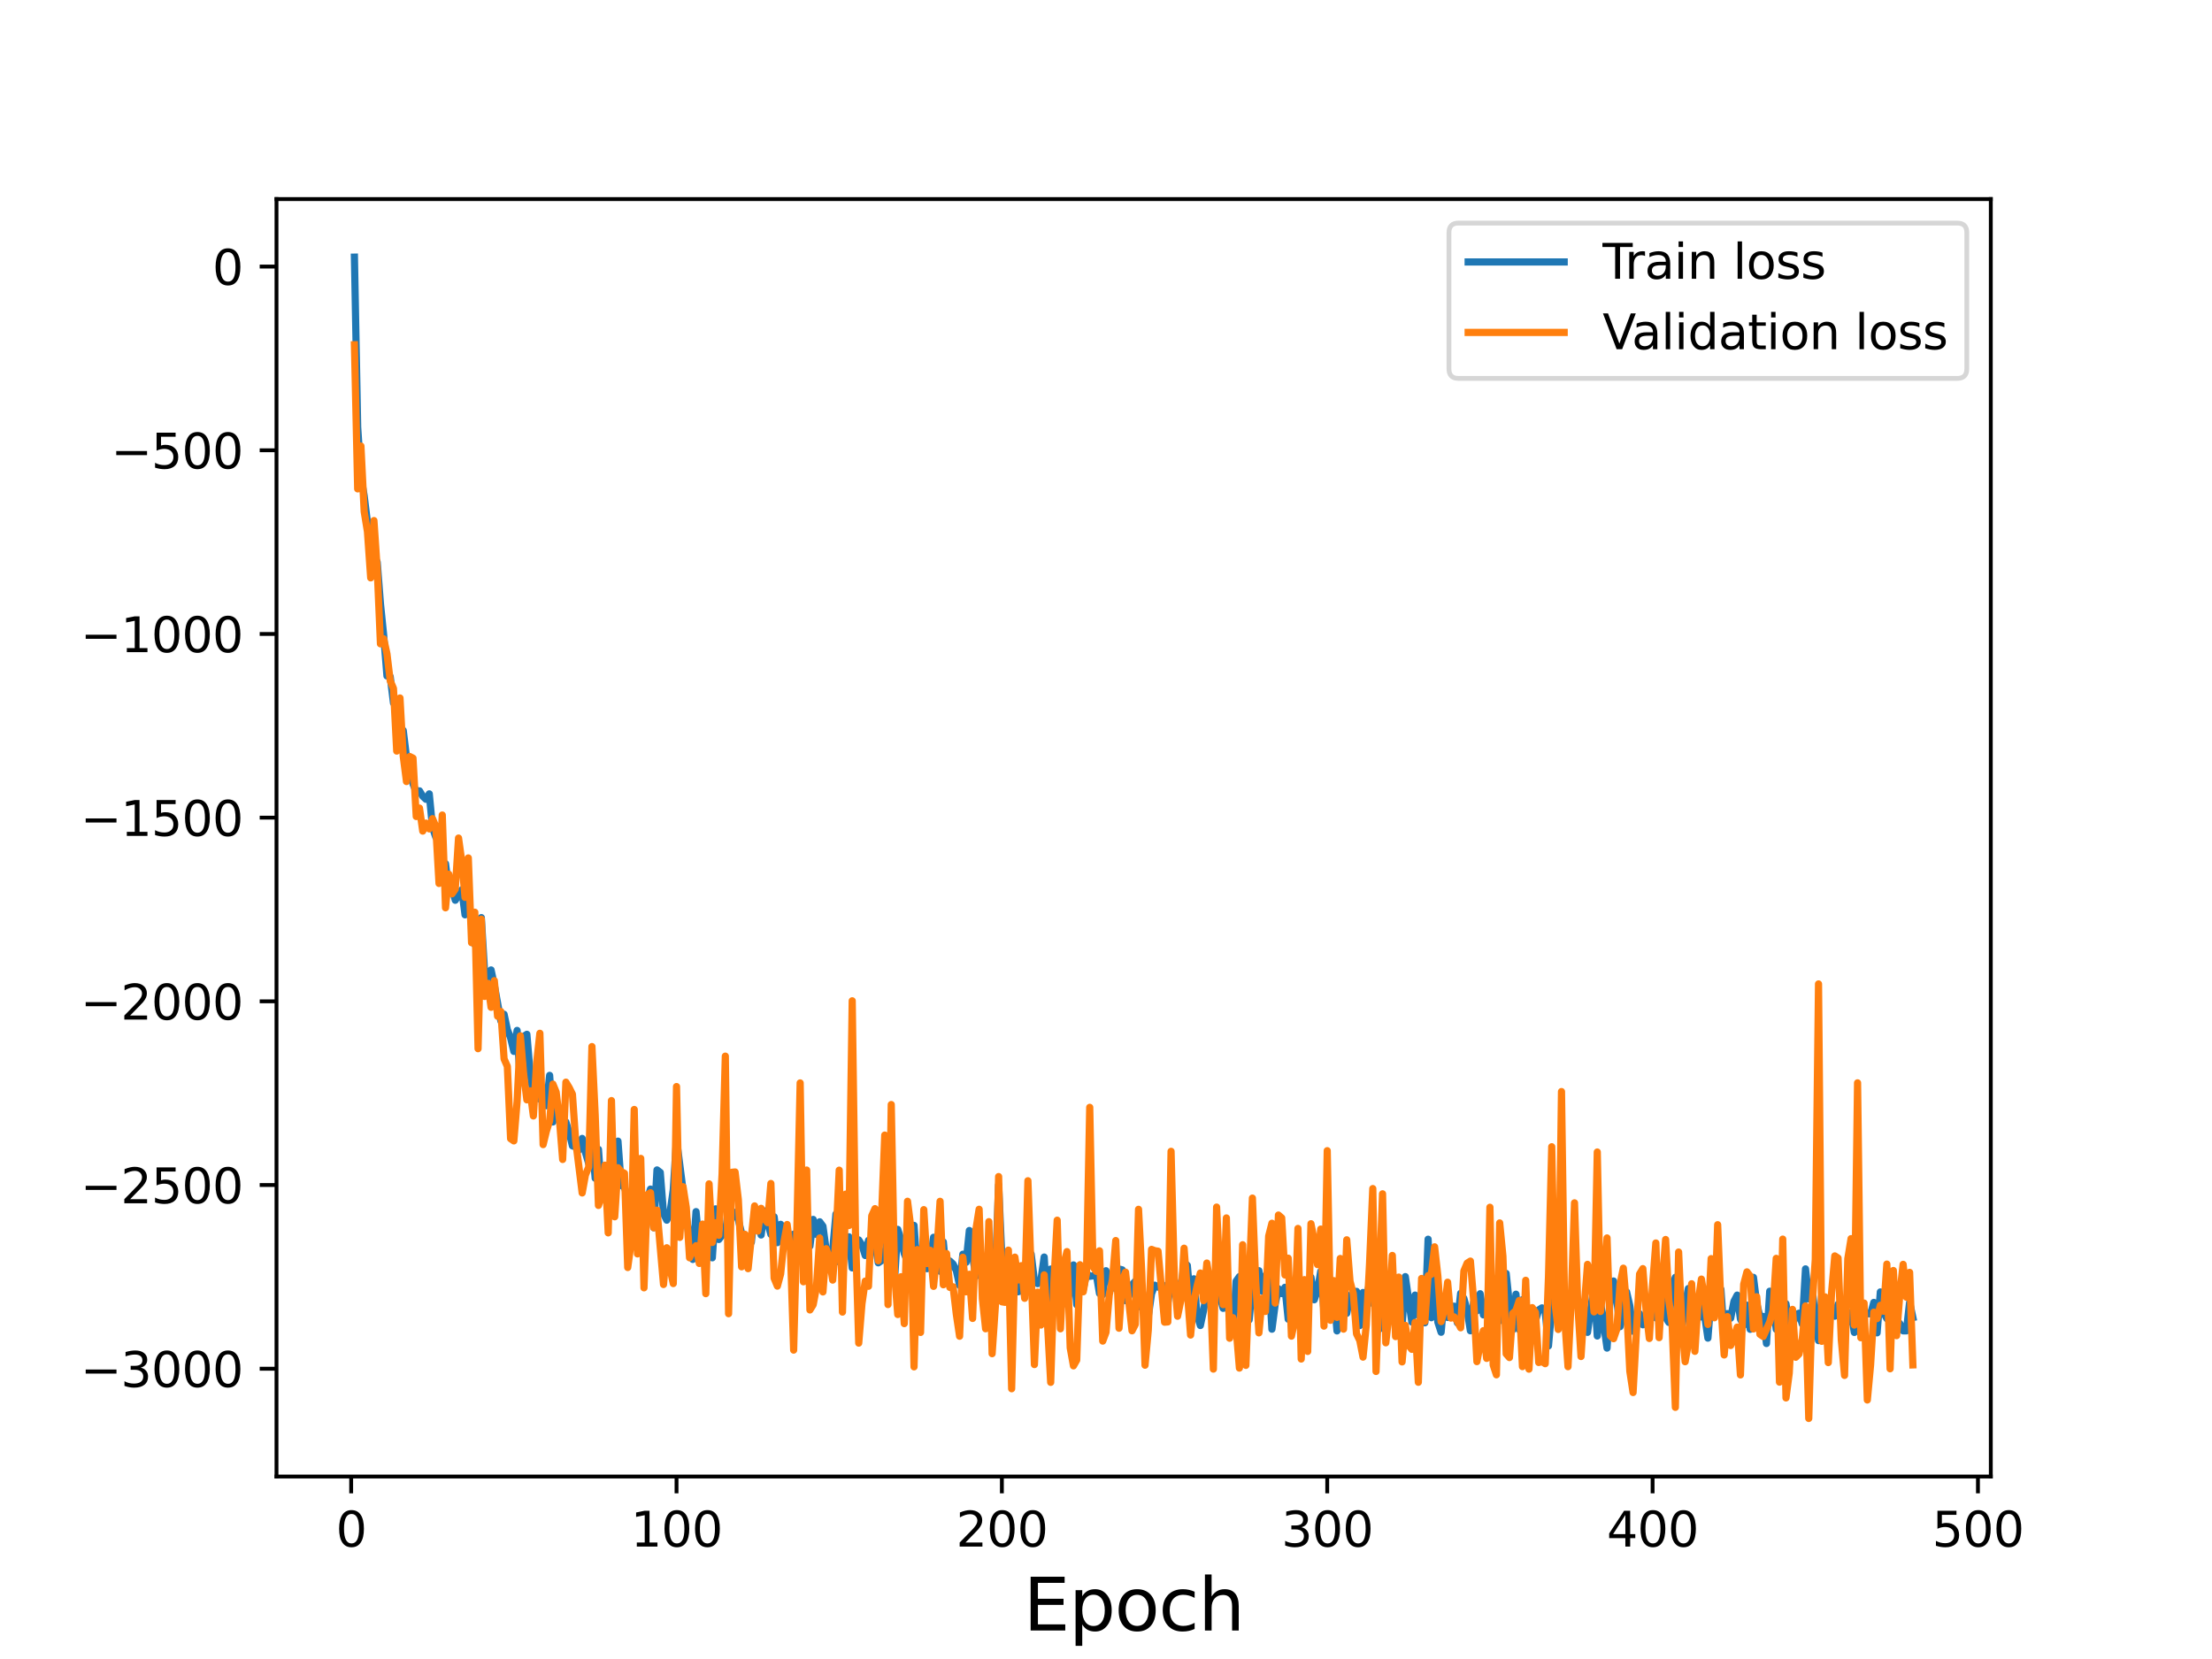 <?xml version="1.0" encoding="utf-8" standalone="no"?>
<!DOCTYPE svg PUBLIC "-//W3C//DTD SVG 1.1//EN"
  "http://www.w3.org/Graphics/SVG/1.1/DTD/svg11.dtd">
<svg height="345.6pt" version="1.1" viewBox="0 0 460.8 345.6" width="460.8pt" xmlns="http://www.w3.org/2000/svg" xmlns:xlink="http://www.w3.org/1999/xlink">
 <defs>
  <style type="text/css">*{stroke-linecap:butt;stroke-linejoin:round;}</style>
 </defs>
 <g id="figure_1">
  <g id="patch_1">
   <path d="M 0 345.6 
L 460.8 345.6 
L 460.8 0 
L 0 0 
z
" style="fill:#ffffff;"/>
  </g>
  <g id="axes_1">
   <g id="patch_2">
    <path d="M 57.6 307.584 
L 414.72 307.584 
L 414.72 41.472 
L 57.6 41.472 
z
" style="fill:#ffffff;"/>
   </g>
   <g id="matplotlib.axis_1">
    <g id="xtick_1">
     <g id="line2d_1">
      <defs>
       <path d="M 0 0 
L 0 3.5 
" id="m859c310678" style="stroke:#000000;stroke-width:0.8;"/>
      </defs>
      <g>
       <use style="stroke:#000000;stroke-width:0.8;" x="73.155" xlink:href="#m859c310678" y="307.584"/>
      </g>
     </g>
     <g id="text_1">
      <!-- 0 -->
      <g transform="translate(69.974 322.182)scale(0.1 -0.1)">
       <defs>
        <path d="M 2034 4250 
Q 1547 4250 1301 3770 
Q 1056 3291 1056 2328 
Q 1056 1369 1301 889 
Q 1547 409 2034 409 
Q 2525 409 2770 889 
Q 3016 1369 3016 2328 
Q 3016 3291 2770 3770 
Q 2525 4250 2034 4250 
z
M 2034 4750 
Q 2819 4750 3233 4129 
Q 3647 3509 3647 2328 
Q 3647 1150 3233 529 
Q 2819 -91 2034 -91 
Q 1250 -91 836 529 
Q 422 1150 422 2328 
Q 422 3509 836 4129 
Q 1250 4750 2034 4750 
z
" id="DejaVuSans-30" transform="scale(0.016)"/>
       </defs>
       <use xlink:href="#DejaVuSans-30"/>
      </g>
     </g>
    </g>
    <g id="xtick_2">
     <g id="line2d_2">
      <g>
       <use style="stroke:#000000;stroke-width:0.8;" x="140.933" xlink:href="#m859c310678" y="307.584"/>
      </g>
     </g>
     <g id="text_2">
      <!-- 100 -->
      <g transform="translate(131.389 322.182)scale(0.1 -0.1)">
       <defs>
        <path d="M 794 531 
L 1825 531 
L 1825 4091 
L 703 3866 
L 703 4441 
L 1819 4666 
L 2450 4666 
L 2450 531 
L 3481 531 
L 3481 0 
L 794 0 
L 794 531 
z
" id="DejaVuSans-31" transform="scale(0.016)"/>
       </defs>
       <use xlink:href="#DejaVuSans-31"/>
       <use x="63.623" xlink:href="#DejaVuSans-30"/>
       <use x="127.246" xlink:href="#DejaVuSans-30"/>
      </g>
     </g>
    </g>
    <g id="xtick_3">
     <g id="line2d_3">
      <g>
       <use style="stroke:#000000;stroke-width:0.8;" x="208.71" xlink:href="#m859c310678" y="307.584"/>
      </g>
     </g>
     <g id="text_3">
      <!-- 200 -->
      <g transform="translate(199.166 322.182)scale(0.1 -0.1)">
       <defs>
        <path d="M 1228 531 
L 3431 531 
L 3431 0 
L 469 0 
L 469 531 
Q 828 903 1448 1529 
Q 2069 2156 2228 2338 
Q 2531 2678 2651 2914 
Q 2772 3150 2772 3378 
Q 2772 3750 2511 3984 
Q 2250 4219 1831 4219 
Q 1534 4219 1204 4116 
Q 875 4013 500 3803 
L 500 4441 
Q 881 4594 1212 4672 
Q 1544 4750 1819 4750 
Q 2544 4750 2975 4387 
Q 3406 4025 3406 3419 
Q 3406 3131 3298 2873 
Q 3191 2616 2906 2266 
Q 2828 2175 2409 1742 
Q 1991 1309 1228 531 
z
" id="DejaVuSans-32" transform="scale(0.016)"/>
       </defs>
       <use xlink:href="#DejaVuSans-32"/>
       <use x="63.623" xlink:href="#DejaVuSans-30"/>
       <use x="127.246" xlink:href="#DejaVuSans-30"/>
      </g>
     </g>
    </g>
    <g id="xtick_4">
     <g id="line2d_4">
      <g>
       <use style="stroke:#000000;stroke-width:0.8;" x="276.488" xlink:href="#m859c310678" y="307.584"/>
      </g>
     </g>
     <g id="text_4">
      <!-- 300 -->
      <g transform="translate(266.944 322.182)scale(0.1 -0.1)">
       <defs>
        <path d="M 2597 2516 
Q 3050 2419 3304 2112 
Q 3559 1806 3559 1356 
Q 3559 666 3084 287 
Q 2609 -91 1734 -91 
Q 1441 -91 1130 -33 
Q 819 25 488 141 
L 488 750 
Q 750 597 1062 519 
Q 1375 441 1716 441 
Q 2309 441 2620 675 
Q 2931 909 2931 1356 
Q 2931 1769 2642 2001 
Q 2353 2234 1838 2234 
L 1294 2234 
L 1294 2753 
L 1863 2753 
Q 2328 2753 2575 2939 
Q 2822 3125 2822 3475 
Q 2822 3834 2567 4026 
Q 2313 4219 1838 4219 
Q 1578 4219 1281 4162 
Q 984 4106 628 3988 
L 628 4550 
Q 988 4650 1302 4700 
Q 1616 4750 1894 4750 
Q 2613 4750 3031 4423 
Q 3450 4097 3450 3541 
Q 3450 3153 3228 2886 
Q 3006 2619 2597 2516 
z
" id="DejaVuSans-33" transform="scale(0.016)"/>
       </defs>
       <use xlink:href="#DejaVuSans-33"/>
       <use x="63.623" xlink:href="#DejaVuSans-30"/>
       <use x="127.246" xlink:href="#DejaVuSans-30"/>
      </g>
     </g>
    </g>
    <g id="xtick_5">
     <g id="line2d_5">
      <g>
       <use style="stroke:#000000;stroke-width:0.8;" x="344.265" xlink:href="#m859c310678" y="307.584"/>
      </g>
     </g>
     <g id="text_5">
      <!-- 400 -->
      <g transform="translate(334.721 322.182)scale(0.1 -0.1)">
       <defs>
        <path d="M 2419 4116 
L 825 1625 
L 2419 1625 
L 2419 4116 
z
M 2253 4666 
L 3047 4666 
L 3047 1625 
L 3713 1625 
L 3713 1100 
L 3047 1100 
L 3047 0 
L 2419 0 
L 2419 1100 
L 313 1100 
L 313 1709 
L 2253 4666 
z
" id="DejaVuSans-34" transform="scale(0.016)"/>
       </defs>
       <use xlink:href="#DejaVuSans-34"/>
       <use x="63.623" xlink:href="#DejaVuSans-30"/>
       <use x="127.246" xlink:href="#DejaVuSans-30"/>
      </g>
     </g>
    </g>
    <g id="xtick_6">
     <g id="line2d_6">
      <g>
       <use style="stroke:#000000;stroke-width:0.8;" x="412.043" xlink:href="#m859c310678" y="307.584"/>
      </g>
     </g>
     <g id="text_6">
      <!-- 500 -->
      <g transform="translate(402.499 322.182)scale(0.1 -0.1)">
       <defs>
        <path d="M 691 4666 
L 3169 4666 
L 3169 4134 
L 1269 4134 
L 1269 2991 
Q 1406 3038 1543 3061 
Q 1681 3084 1819 3084 
Q 2600 3084 3056 2656 
Q 3513 2228 3513 1497 
Q 3513 744 3044 326 
Q 2575 -91 1722 -91 
Q 1428 -91 1123 -41 
Q 819 9 494 109 
L 494 744 
Q 775 591 1075 516 
Q 1375 441 1709 441 
Q 2250 441 2565 725 
Q 2881 1009 2881 1497 
Q 2881 1984 2565 2268 
Q 2250 2553 1709 2553 
Q 1456 2553 1204 2497 
Q 953 2441 691 2322 
L 691 4666 
z
" id="DejaVuSans-35" transform="scale(0.016)"/>
       </defs>
       <use xlink:href="#DejaVuSans-35"/>
       <use x="63.623" xlink:href="#DejaVuSans-30"/>
       <use x="127.246" xlink:href="#DejaVuSans-30"/>
      </g>
     </g>
    </g>
    <g id="text_7">
     <!-- Epoch -->
     <g transform="translate(213.194 339.66)scale(0.15 -0.15)">
      <defs>
       <path d="M 628 4666 
L 3578 4666 
L 3578 4134 
L 1259 4134 
L 1259 2753 
L 3481 2753 
L 3481 2222 
L 1259 2222 
L 1259 531 
L 3634 531 
L 3634 0 
L 628 0 
L 628 4666 
z
" id="DejaVuSans-45" transform="scale(0.016)"/>
       <path d="M 1159 525 
L 1159 -1331 
L 581 -1331 
L 581 3500 
L 1159 3500 
L 1159 2969 
Q 1341 3281 1617 3432 
Q 1894 3584 2278 3584 
Q 2916 3584 3314 3078 
Q 3713 2572 3713 1747 
Q 3713 922 3314 415 
Q 2916 -91 2278 -91 
Q 1894 -91 1617 61 
Q 1341 213 1159 525 
z
M 3116 1747 
Q 3116 2381 2855 2742 
Q 2594 3103 2138 3103 
Q 1681 3103 1420 2742 
Q 1159 2381 1159 1747 
Q 1159 1113 1420 752 
Q 1681 391 2138 391 
Q 2594 391 2855 752 
Q 3116 1113 3116 1747 
z
" id="DejaVuSans-70" transform="scale(0.016)"/>
       <path d="M 1959 3097 
Q 1497 3097 1228 2736 
Q 959 2375 959 1747 
Q 959 1119 1226 758 
Q 1494 397 1959 397 
Q 2419 397 2687 759 
Q 2956 1122 2956 1747 
Q 2956 2369 2687 2733 
Q 2419 3097 1959 3097 
z
M 1959 3584 
Q 2709 3584 3137 3096 
Q 3566 2609 3566 1747 
Q 3566 888 3137 398 
Q 2709 -91 1959 -91 
Q 1206 -91 779 398 
Q 353 888 353 1747 
Q 353 2609 779 3096 
Q 1206 3584 1959 3584 
z
" id="DejaVuSans-6f" transform="scale(0.016)"/>
       <path d="M 3122 3366 
L 3122 2828 
Q 2878 2963 2633 3030 
Q 2388 3097 2138 3097 
Q 1578 3097 1268 2742 
Q 959 2388 959 1747 
Q 959 1106 1268 751 
Q 1578 397 2138 397 
Q 2388 397 2633 464 
Q 2878 531 3122 666 
L 3122 134 
Q 2881 22 2623 -34 
Q 2366 -91 2075 -91 
Q 1284 -91 818 406 
Q 353 903 353 1747 
Q 353 2603 823 3093 
Q 1294 3584 2113 3584 
Q 2378 3584 2631 3529 
Q 2884 3475 3122 3366 
z
" id="DejaVuSans-63" transform="scale(0.016)"/>
       <path d="M 3513 2113 
L 3513 0 
L 2938 0 
L 2938 2094 
Q 2938 2591 2744 2837 
Q 2550 3084 2163 3084 
Q 1697 3084 1428 2787 
Q 1159 2491 1159 1978 
L 1159 0 
L 581 0 
L 581 4863 
L 1159 4863 
L 1159 2956 
Q 1366 3272 1645 3428 
Q 1925 3584 2291 3584 
Q 2894 3584 3203 3211 
Q 3513 2838 3513 2113 
z
" id="DejaVuSans-68" transform="scale(0.016)"/>
      </defs>
      <use xlink:href="#DejaVuSans-45"/>
      <use x="63.184" xlink:href="#DejaVuSans-70"/>
      <use x="126.66" xlink:href="#DejaVuSans-6f"/>
      <use x="187.842" xlink:href="#DejaVuSans-63"/>
      <use x="242.822" xlink:href="#DejaVuSans-68"/>
     </g>
    </g>
   </g>
   <g id="matplotlib.axis_2">
    <g id="ytick_1">
     <g id="line2d_7">
      <defs>
       <path d="M 0 0 
L -3.5 0 
" id="me7d49338f1" style="stroke:#000000;stroke-width:0.8;"/>
      </defs>
      <g>
       <use style="stroke:#000000;stroke-width:0.8;" x="57.6" xlink:href="#me7d49338f1" y="285.131"/>
      </g>
     </g>
     <g id="text_8">
      <!-- −3000 -->
      <g transform="translate(16.77 288.93)scale(0.1 -0.1)">
       <defs>
        <path d="M 678 2272 
L 4684 2272 
L 4684 1741 
L 678 1741 
L 678 2272 
z
" id="DejaVuSans-2212" transform="scale(0.016)"/>
       </defs>
       <use xlink:href="#DejaVuSans-2212"/>
       <use x="83.789" xlink:href="#DejaVuSans-33"/>
       <use x="147.412" xlink:href="#DejaVuSans-30"/>
       <use x="211.035" xlink:href="#DejaVuSans-30"/>
       <use x="274.658" xlink:href="#DejaVuSans-30"/>
      </g>
     </g>
    </g>
    <g id="ytick_2">
     <g id="line2d_8">
      <g>
       <use style="stroke:#000000;stroke-width:0.8;" x="57.6" xlink:href="#me7d49338f1" y="246.864"/>
      </g>
     </g>
     <g id="text_9">
      <!-- −2500 -->
      <g transform="translate(16.77 250.663)scale(0.1 -0.1)">
       <use xlink:href="#DejaVuSans-2212"/>
       <use x="83.789" xlink:href="#DejaVuSans-32"/>
       <use x="147.412" xlink:href="#DejaVuSans-35"/>
       <use x="211.035" xlink:href="#DejaVuSans-30"/>
       <use x="274.658" xlink:href="#DejaVuSans-30"/>
      </g>
     </g>
    </g>
    <g id="ytick_3">
     <g id="line2d_9">
      <g>
       <use style="stroke:#000000;stroke-width:0.8;" x="57.6" xlink:href="#me7d49338f1" y="208.597"/>
      </g>
     </g>
     <g id="text_10">
      <!-- −2000 -->
      <g transform="translate(16.77 212.396)scale(0.1 -0.1)">
       <use xlink:href="#DejaVuSans-2212"/>
       <use x="83.789" xlink:href="#DejaVuSans-32"/>
       <use x="147.412" xlink:href="#DejaVuSans-30"/>
       <use x="211.035" xlink:href="#DejaVuSans-30"/>
       <use x="274.658" xlink:href="#DejaVuSans-30"/>
      </g>
     </g>
    </g>
    <g id="ytick_4">
     <g id="line2d_10">
      <g>
       <use style="stroke:#000000;stroke-width:0.8;" x="57.6" xlink:href="#me7d49338f1" y="170.33"/>
      </g>
     </g>
     <g id="text_11">
      <!-- −1500 -->
      <g transform="translate(16.77 174.129)scale(0.1 -0.1)">
       <use xlink:href="#DejaVuSans-2212"/>
       <use x="83.789" xlink:href="#DejaVuSans-31"/>
       <use x="147.412" xlink:href="#DejaVuSans-35"/>
       <use x="211.035" xlink:href="#DejaVuSans-30"/>
       <use x="274.658" xlink:href="#DejaVuSans-30"/>
      </g>
     </g>
    </g>
    <g id="ytick_5">
     <g id="line2d_11">
      <g>
       <use style="stroke:#000000;stroke-width:0.8;" x="57.6" xlink:href="#me7d49338f1" y="132.063"/>
      </g>
     </g>
     <g id="text_12">
      <!-- −1000 -->
      <g transform="translate(16.77 135.862)scale(0.1 -0.1)">
       <use xlink:href="#DejaVuSans-2212"/>
       <use x="83.789" xlink:href="#DejaVuSans-31"/>
       <use x="147.412" xlink:href="#DejaVuSans-30"/>
       <use x="211.035" xlink:href="#DejaVuSans-30"/>
       <use x="274.658" xlink:href="#DejaVuSans-30"/>
      </g>
     </g>
    </g>
    <g id="ytick_6">
     <g id="line2d_12">
      <g>
       <use style="stroke:#000000;stroke-width:0.8;" x="57.6" xlink:href="#me7d49338f1" y="93.796"/>
      </g>
     </g>
     <g id="text_13">
      <!-- −500 -->
      <g transform="translate(23.133 97.595)scale(0.1 -0.1)">
       <use xlink:href="#DejaVuSans-2212"/>
       <use x="83.789" xlink:href="#DejaVuSans-35"/>
       <use x="147.412" xlink:href="#DejaVuSans-30"/>
       <use x="211.035" xlink:href="#DejaVuSans-30"/>
      </g>
     </g>
    </g>
    <g id="ytick_7">
     <g id="line2d_13">
      <g>
       <use style="stroke:#000000;stroke-width:0.8;" x="57.6" xlink:href="#me7d49338f1" y="55.529"/>
      </g>
     </g>
     <g id="text_14">
      <!-- 0 -->
      <g transform="translate(44.237 59.328)scale(0.1 -0.1)">
       <use xlink:href="#DejaVuSans-30"/>
      </g>
     </g>
    </g>
   </g>
   <g id="line2d_14">
    <path clip-path="url(#pd9227345ae)" d="M 73.833 53.568 
L 74.511 88.975 
L 75.188 99.266 
L 75.866 103.309 
L 76.544 108.829 
L 77.899 115.699 
L 78.577 117.088 
L 79.255 125.787 
L 79.933 132.399 
L 80.61 140.813 
L 81.288 140.951 
L 81.966 146.439 
L 82.644 147.142 
L 83.322 151.571 
L 83.999 152.161 
L 84.677 157.677 
L 85.355 159.022 
L 86.033 163.303 
L 86.71 164.978 
L 87.388 164.751 
L 88.066 165.877 
L 88.744 166.508 
L 89.422 165.376 
L 90.099 172.38 
L 90.777 174.388 
L 91.455 175.288 
L 92.133 180.467 
L 92.81 179.928 
L 93.488 185.196 
L 94.166 185.136 
L 94.844 187.538 
L 96.199 185.359 
L 96.877 190.575 
L 97.555 186.518 
L 98.233 192.568 
L 98.91 196.757 
L 99.588 196.618 
L 100.266 191.157 
L 100.944 202.378 
L 101.622 203.503 
L 102.299 202.055 
L 102.977 205.223 
L 104.333 212.688 
L 105.01 211.294 
L 105.688 214.476 
L 106.366 216.215 
L 107.044 219.026 
L 107.722 214.657 
L 108.399 225.448 
L 109.077 215.926 
L 109.755 215.463 
L 110.433 223.463 
L 111.11 228.228 
L 111.788 224.153 
L 112.466 228.98 
L 113.144 226.62 
L 113.821 230.343 
L 114.499 224.019 
L 115.177 233.725 
L 115.855 230.843 
L 116.533 231.694 
L 117.21 236.41 
L 117.888 233.731 
L 118.566 235.91 
L 119.244 238.699 
L 119.921 238.917 
L 120.599 239.559 
L 121.277 237.157 
L 121.955 240.079 
L 122.633 242.346 
L 123.31 237.673 
L 123.988 245.447 
L 124.666 239.431 
L 125.344 248.746 
L 126.021 247.989 
L 126.699 246.17 
L 127.377 245.138 
L 128.055 241.049 
L 128.733 237.722 
L 129.41 246.903 
L 130.088 247.356 
L 130.766 249.566 
L 131.444 248.86 
L 132.121 246.993 
L 132.799 253.152 
L 133.477 248.695 
L 134.155 250.143 
L 134.833 249.895 
L 135.51 247.707 
L 136.188 255.756 
L 136.866 243.717 
L 137.544 244.231 
L 138.221 252.842 
L 138.899 254.182 
L 139.577 252.604 
L 140.255 247.829 
L 140.933 237.38 
L 143.644 258.498 
L 144.321 262.359 
L 144.999 252.404 
L 145.677 259.571 
L 146.355 258.796 
L 147.032 259.799 
L 147.71 257.934 
L 148.388 262.022 
L 149.066 251.828 
L 149.744 258.208 
L 150.421 257.298 
L 151.099 257.13 
L 151.777 251.361 
L 152.455 252.256 
L 153.132 252.802 
L 153.81 254.12 
L 154.488 256.929 
L 155.166 260.879 
L 155.844 258.702 
L 156.521 258.784 
L 157.199 252.403 
L 157.877 254.371 
L 158.555 257.271 
L 159.232 252.263 
L 160.588 257.143 
L 161.266 253.483 
L 161.944 258.865 
L 162.621 255.047 
L 163.299 258.815 
L 163.977 258.585 
L 164.655 257.437 
L 165.332 257.102 
L 166.01 260.862 
L 166.688 258.549 
L 167.366 261.957 
L 168.044 258.195 
L 168.721 259.594 
L 169.399 254.028 
L 170.077 257.16 
L 170.755 254.52 
L 171.432 255.44 
L 172.11 260.407 
L 172.788 264.123 
L 173.466 260.348 
L 174.144 252.902 
L 174.821 262.918 
L 175.499 261.455 
L 176.177 258.391 
L 176.855 257.652 
L 177.532 264.127 
L 178.21 258.513 
L 178.888 258.301 
L 179.566 259.383 
L 180.244 261.546 
L 180.921 258.397 
L 181.599 258.752 
L 182.277 258.905 
L 182.955 263.067 
L 183.632 262.622 
L 184.31 261.472 
L 184.988 257.334 
L 185.666 258.537 
L 186.343 266.66 
L 187.021 256.107 
L 187.699 258.238 
L 188.377 261.14 
L 189.055 262.844 
L 189.732 256.589 
L 190.41 255.273 
L 191.088 264.914 
L 191.766 264.098 
L 192.443 257.473 
L 193.121 264.291 
L 193.799 262.439 
L 194.477 257.754 
L 195.832 264.825 
L 196.51 258.714 
L 197.188 265.884 
L 197.866 262.697 
L 198.543 263.322 
L 199.221 264.714 
L 199.899 267.763 
L 200.577 261.278 
L 201.255 262.971 
L 201.932 256.338 
L 202.61 261.684 
L 203.288 265.865 
L 203.966 263.024 
L 204.643 263.808 
L 205.321 263.072 
L 205.999 263.69 
L 206.677 265.383 
L 207.355 265.323 
L 208.032 246.847 
L 208.71 262.074 
L 209.388 271.024 
L 210.066 266.064 
L 210.743 272.218 
L 211.421 264.837 
L 212.099 269.101 
L 212.777 267.126 
L 213.455 269.824 
L 214.132 266.802 
L 214.81 261.249 
L 215.488 266.79 
L 216.166 267.406 
L 216.843 266.637 
L 217.521 261.865 
L 218.199 272.929 
L 218.877 264.372 
L 219.554 267.563 
L 220.232 265.59 
L 220.91 271.788 
L 221.588 263.961 
L 222.266 271.715 
L 222.943 268.512 
L 223.621 263.507 
L 224.299 271.796 
L 224.977 266.873 
L 225.654 268.609 
L 226.332 265.204 
L 227.01 265.879 
L 227.688 265.774 
L 228.366 265.445 
L 229.043 269.451 
L 229.721 269.708 
L 230.399 264.718 
L 231.077 266.81 
L 232.432 268.467 
L 233.11 264.365 
L 233.788 264.532 
L 234.466 270.952 
L 235.143 270.102 
L 235.821 267.646 
L 236.499 266.92 
L 237.177 272.227 
L 237.854 268.498 
L 238.532 272.224 
L 239.21 274.187 
L 239.888 269.493 
L 240.566 267.724 
L 241.243 268.127 
L 241.921 267.443 
L 242.599 268.017 
L 243.277 271.482 
L 243.954 266.449 
L 244.632 266.611 
L 245.31 269.351 
L 245.988 269.07 
L 246.666 262.967 
L 247.343 263.61 
L 248.021 271.396 
L 248.699 266.399 
L 249.377 273.899 
L 250.054 276.129 
L 250.732 272.952 
L 251.41 269.052 
L 252.088 271.027 
L 252.766 271.8 
L 253.443 270.04 
L 254.121 269.912 
L 254.799 272.546 
L 255.477 270.492 
L 256.832 277.547 
L 257.51 266.898 
L 258.188 265.938 
L 258.865 272.25 
L 259.543 273.13 
L 260.221 274.952 
L 260.899 267.422 
L 261.577 271.229 
L 262.254 264.707 
L 262.932 268.975 
L 263.61 265.76 
L 264.288 265.11 
L 264.965 276.895 
L 265.643 271.7 
L 266.321 268.463 
L 266.999 269.477 
L 267.677 268.171 
L 268.354 274.801 
L 269.032 266.852 
L 269.71 267.428 
L 270.388 268.187 
L 271.065 271.838 
L 271.743 267.337 
L 272.421 271.341 
L 273.099 266.078 
L 273.777 270.767 
L 274.454 268.822 
L 275.132 264.838 
L 275.81 273.14 
L 276.488 271.031 
L 277.165 266.938 
L 277.843 269.123 
L 278.521 277.253 
L 279.199 265.573 
L 279.877 273.359 
L 280.554 273.589 
L 281.232 270.032 
L 281.91 269.137 
L 282.588 269.016 
L 283.265 276.143 
L 283.943 269.248 
L 284.621 270.535 
L 285.299 267.209 
L 285.977 271.534 
L 286.654 265.868 
L 287.332 276.877 
L 288.01 266.028 
L 288.688 270.56 
L 289.365 268.909 
L 290.043 269.029 
L 290.721 273.155 
L 291.399 271.07 
L 292.076 276.347 
L 292.754 265.942 
L 294.11 275.4 
L 294.788 269.789 
L 295.465 273.995 
L 296.143 269.784 
L 296.821 275.56 
L 297.499 258.152 
L 298.176 274.499 
L 298.854 266.415 
L 299.532 275.435 
L 300.21 277.533 
L 300.888 270.025 
L 301.565 274.46 
L 302.243 272.123 
L 302.921 272.109 
L 303.599 275.574 
L 304.276 269.43 
L 304.954 270.489 
L 305.632 272.968 
L 306.31 277.226 
L 306.988 271.262 
L 307.665 273.082 
L 308.343 269.51 
L 309.021 273.921 
L 309.699 271.391 
L 310.376 276.388 
L 311.054 266.351 
L 311.732 273.137 
L 312.41 275.138 
L 313.765 265.281 
L 314.443 271.798 
L 315.121 277.047 
L 315.799 269.606 
L 316.476 276.984 
L 317.154 270.748 
L 317.832 275.891 
L 318.51 274.924 
L 319.188 275.393 
L 319.865 275.178 
L 320.543 272.882 
L 321.221 272.452 
L 321.899 273.346 
L 322.576 280.381 
L 323.254 272.583 
L 323.932 266.368 
L 324.61 270.667 
L 325.288 269.99 
L 325.965 273.556 
L 326.643 270.735 
L 327.321 269.245 
L 327.999 268.561 
L 328.676 271.069 
L 329.354 271.381 
L 330.032 274.076 
L 330.71 277.552 
L 332.065 267.792 
L 332.743 278.311 
L 333.421 271.27 
L 334.776 280.832 
L 335.454 269.801 
L 336.132 266.859 
L 336.81 270.913 
L 337.487 276.369 
L 338.165 274.077 
L 338.843 269.123 
L 339.521 272.025 
L 340.199 277.328 
L 340.876 274.64 
L 341.554 273.668 
L 342.232 275.976 
L 342.91 275.745 
L 343.587 274.113 
L 344.265 272.077 
L 344.943 274.533 
L 345.621 272.906 
L 346.299 270.658 
L 346.976 274.442 
L 347.654 275.488 
L 348.332 267.991 
L 349.01 266.092 
L 350.365 276.691 
L 351.043 271.829 
L 351.721 268.422 
L 352.399 273.56 
L 353.076 274.805 
L 353.754 270.793 
L 354.432 274.351 
L 355.11 274.082 
L 355.787 278.753 
L 356.465 270.284 
L 357.821 271.575 
L 358.499 268.593 
L 359.176 278.295 
L 359.854 273.648 
L 360.532 274.604 
L 361.21 271.107 
L 361.887 269.797 
L 362.565 274.781 
L 363.243 276.069 
L 363.921 271.896 
L 364.598 276.918 
L 365.276 266.1 
L 365.954 271.492 
L 366.632 274.322 
L 367.31 274.238 
L 367.987 279.88 
L 368.665 268.985 
L 369.343 271.518 
L 370.021 276.925 
L 370.698 273.881 
L 371.376 271.897 
L 372.054 271.592 
L 372.732 276.016 
L 373.41 276.122 
L 374.087 273.855 
L 374.765 273.567 
L 375.443 275.809 
L 376.121 264.331 
L 376.798 270.588 
L 377.476 268.016 
L 378.154 274.676 
L 378.832 279.272 
L 379.51 270.015 
L 380.187 274.505 
L 380.865 273.403 
L 381.543 273.867 
L 382.221 274.185 
L 382.898 271.714 
L 383.576 272.579 
L 384.254 276.301 
L 384.932 275.146 
L 385.61 273.407 
L 386.287 277.569 
L 386.965 272.498 
L 387.643 274.175 
L 388.321 273.164 
L 388.998 273.679 
L 389.676 273.703 
L 390.354 271.313 
L 391.032 277.655 
L 391.71 269.135 
L 392.387 273.452 
L 393.065 274.698 
L 393.743 273.519 
L 394.421 273.776 
L 395.098 275.011 
L 395.776 275.748 
L 396.454 277.235 
L 397.132 277.243 
L 397.809 271.296 
L 398.487 274.468 
L 398.487 274.468 
" style="fill:none;stroke:#1f77b4;stroke-linecap:square;stroke-width:1.5;"/>
   </g>
   <g id="line2d_15">
    <path clip-path="url(#pd9227345ae)" d="M 73.833 71.821 
L 74.511 101.845 
L 75.188 92.92 
L 75.866 106.563 
L 76.544 110.737 
L 77.222 120.382 
L 77.899 108.447 
L 78.577 118.471 
L 79.255 134.122 
L 79.933 133.073 
L 80.61 136.207 
L 81.288 141.799 
L 81.966 143.429 
L 82.644 156.46 
L 83.322 145.405 
L 83.999 157.511 
L 84.677 162.809 
L 85.355 157.595 
L 86.033 157.936 
L 86.71 170.091 
L 87.388 168.34 
L 88.066 173.135 
L 88.744 171.471 
L 89.422 172.669 
L 90.099 170.539 
L 90.777 172.165 
L 91.455 184.038 
L 92.133 169.786 
L 92.81 189.112 
L 93.488 182.102 
L 94.166 186.194 
L 94.844 185.209 
L 95.522 174.583 
L 96.199 179.467 
L 96.877 186.941 
L 97.555 178.721 
L 98.233 196.384 
L 98.91 190.031 
L 99.588 218.462 
L 100.266 191.476 
L 100.944 207.577 
L 101.622 204.86 
L 102.299 209.837 
L 102.977 204.287 
L 103.655 211.703 
L 104.333 210.711 
L 105.01 220.596 
L 105.688 222.137 
L 106.366 237.208 
L 107.044 237.67 
L 107.722 229.452 
L 108.399 215.783 
L 109.077 223.678 
L 109.755 229.118 
L 110.433 227.236 
L 111.11 232.476 
L 111.788 221.373 
L 112.466 215.253 
L 113.144 238.442 
L 113.821 235.64 
L 114.499 233.488 
L 115.177 225.841 
L 115.855 227.502 
L 116.533 233.156 
L 117.21 241.537 
L 117.888 225.438 
L 118.566 226.564 
L 119.244 227.935 
L 119.921 237.628 
L 121.277 248.512 
L 121.955 244.775 
L 122.633 243.135 
L 123.31 218.017 
L 123.988 232.246 
L 124.666 251.114 
L 125.344 249.157 
L 126.021 242.719 
L 126.699 256.829 
L 127.377 229.271 
L 128.055 253.481 
L 128.733 243.266 
L 129.41 244.066 
L 130.088 244.425 
L 130.766 264.044 
L 131.444 259.164 
L 132.121 231.122 
L 132.799 261.212 
L 133.477 241.315 
L 134.155 268.278 
L 134.833 248.884 
L 135.51 248.465 
L 136.188 255.765 
L 136.866 252.096 
L 138.221 267.584 
L 138.899 259.93 
L 139.577 264.219 
L 140.255 267.387 
L 140.933 226.35 
L 141.61 257.771 
L 142.288 247.206 
L 142.966 251.539 
L 143.644 262.02 
L 144.321 260.548 
L 144.999 259.497 
L 145.677 263.202 
L 146.355 254.999 
L 147.032 269.493 
L 147.71 246.62 
L 148.388 258.83 
L 149.066 254.73 
L 149.744 257.34 
L 150.421 244.587 
L 151.099 220.014 
L 151.777 273.669 
L 152.455 244.214 
L 153.132 244.142 
L 153.81 249.921 
L 154.488 263.902 
L 155.166 257.114 
L 155.844 264.287 
L 157.199 251.215 
L 157.877 256.468 
L 158.555 251.718 
L 159.232 253.916 
L 159.91 254.703 
L 160.588 246.545 
L 161.266 266.273 
L 161.944 267.919 
L 162.621 265.388 
L 163.299 258.798 
L 163.977 255.085 
L 164.655 260.238 
L 165.332 281.25 
L 166.01 255.539 
L 166.688 225.593 
L 167.366 267.018 
L 168.044 243.743 
L 168.721 272.887 
L 169.399 271.795 
L 170.077 268.217 
L 170.755 257.896 
L 171.432 269.135 
L 172.11 260.122 
L 172.788 262.185 
L 173.466 266.666 
L 174.144 257.977 
L 174.821 243.77 
L 175.499 273.33 
L 176.177 248.759 
L 176.855 255.299 
L 177.532 208.484 
L 178.21 256.722 
L 178.888 279.791 
L 179.566 271.575 
L 180.244 266.874 
L 180.921 267.956 
L 181.599 253.282 
L 182.277 251.782 
L 182.955 262.636 
L 183.632 253.618 
L 184.31 236.459 
L 184.988 271.765 
L 185.666 230.097 
L 186.343 265.361 
L 187.021 273.836 
L 187.699 265.967 
L 188.377 275.731 
L 189.055 250.246 
L 189.732 255.62 
L 190.41 284.74 
L 191.088 260.307 
L 191.766 277.57 
L 192.443 251.992 
L 193.121 263.218 
L 193.799 260.463 
L 194.477 267.97 
L 195.155 260.94 
L 195.832 250.256 
L 196.51 267.642 
L 197.188 261.137 
L 197.866 268.189 
L 198.543 268.058 
L 199.221 273.81 
L 199.899 278.362 
L 200.577 261.913 
L 201.255 269.109 
L 201.932 265.455 
L 202.61 274.656 
L 203.288 256.184 
L 203.966 251.914 
L 204.643 270.537 
L 205.321 276.809 
L 205.999 254.496 
L 206.677 281.997 
L 207.355 272.05 
L 208.032 245.1 
L 208.71 271.192 
L 209.388 271.303 
L 210.066 260.425 
L 210.743 289.3 
L 211.421 261.883 
L 212.099 266.643 
L 212.777 263.657 
L 213.455 270.459 
L 214.132 245.972 
L 215.488 284.266 
L 216.166 269.177 
L 216.843 276.035 
L 217.521 265.573 
L 218.199 275.445 
L 218.877 287.967 
L 219.554 266.99 
L 220.232 254.191 
L 220.91 276.814 
L 221.588 263.54 
L 222.266 260.731 
L 222.943 280.775 
L 223.621 284.532 
L 224.299 283.327 
L 224.977 263.465 
L 225.654 269.114 
L 226.332 265.237 
L 227.01 230.681 
L 227.688 263.898 
L 228.366 264.843 
L 229.043 260.567 
L 229.721 279.374 
L 230.399 277.54 
L 231.077 269.752 
L 231.754 266.525 
L 232.432 258.431 
L 233.11 276.695 
L 233.788 266.815 
L 234.466 265.008 
L 235.821 277.227 
L 236.499 275.9 
L 237.177 251.922 
L 237.854 265.121 
L 238.532 284.398 
L 239.21 277.078 
L 239.888 260.271 
L 240.566 260.541 
L 241.243 260.648 
L 242.599 275.435 
L 243.277 275.377 
L 243.954 239.842 
L 244.632 266.005 
L 245.31 274.193 
L 245.988 270.908 
L 246.666 260.026 
L 248.021 278.114 
L 248.699 271.096 
L 249.377 267.864 
L 250.054 265.195 
L 250.732 270.953 
L 251.41 263.117 
L 252.088 267.459 
L 252.766 285.211 
L 253.443 251.461 
L 254.121 265.91 
L 254.799 271.78 
L 255.477 253.72 
L 256.154 278.78 
L 256.832 274.495 
L 257.51 276.691 
L 258.188 284.998 
L 258.865 259.304 
L 259.543 284.434 
L 260.899 249.585 
L 261.577 266.836 
L 262.254 277.659 
L 262.932 270.442 
L 263.61 273.2 
L 264.288 257.492 
L 264.965 254.827 
L 265.643 271.457 
L 266.321 253.117 
L 266.999 253.709 
L 267.677 265.604 
L 268.354 262.097 
L 269.032 278.343 
L 269.71 275.192 
L 270.388 255.908 
L 271.065 283.108 
L 271.743 266.576 
L 272.421 281.528 
L 273.099 254.927 
L 273.777 258.411 
L 274.454 263.432 
L 275.132 256.04 
L 275.81 276.256 
L 276.488 239.71 
L 277.165 275.042 
L 277.843 266.78 
L 278.521 274.441 
L 279.199 262.166 
L 279.877 276.884 
L 280.554 258.272 
L 281.232 266.903 
L 281.91 269.468 
L 282.588 277.856 
L 283.265 279.236 
L 283.943 282.713 
L 284.621 276.046 
L 285.299 263.282 
L 285.977 247.603 
L 286.654 285.702 
L 288.01 248.695 
L 288.688 279.734 
L 289.365 273.644 
L 290.043 261.533 
L 290.721 278.433 
L 291.399 266.042 
L 292.076 283.712 
L 292.754 276.09 
L 293.432 280.268 
L 294.11 281.095 
L 294.788 275.477 
L 295.465 287.95 
L 296.143 266.325 
L 296.821 275.259 
L 297.499 265.747 
L 298.176 265.459 
L 298.854 259.734 
L 299.532 265.826 
L 300.21 275.317 
L 300.888 272.831 
L 301.565 267.108 
L 302.243 274.583 
L 302.921 274.33 
L 303.599 275.273 
L 304.276 276.603 
L 304.954 264.769 
L 305.632 263.142 
L 306.31 262.711 
L 306.988 270.891 
L 307.665 283.649 
L 308.343 280.092 
L 309.021 277.199 
L 309.699 282.977 
L 310.376 251.498 
L 311.054 284.341 
L 311.732 286.395 
L 312.41 254.758 
L 313.088 261.718 
L 313.765 282.034 
L 314.443 282.806 
L 315.121 273.617 
L 315.799 272.995 
L 316.476 270.925 
L 317.154 284.693 
L 317.832 266.712 
L 318.51 285.219 
L 319.188 272.401 
L 319.865 273.402 
L 320.543 283.833 
L 321.221 283.632 
L 321.899 284.08 
L 322.576 266.027 
L 323.254 238.885 
L 323.932 271.526 
L 324.61 276.952 
L 325.288 227.393 
L 325.965 274.901 
L 326.643 284.704 
L 327.321 270.6 
L 327.999 250.572 
L 328.676 271.703 
L 329.354 282.588 
L 330.032 272.125 
L 330.71 263.39 
L 331.387 265.327 
L 332.065 273.287 
L 332.743 239.985 
L 333.421 273.206 
L 334.099 267.32 
L 334.776 257.889 
L 335.454 278.273 
L 336.132 278.873 
L 336.81 276.901 
L 337.487 267.484 
L 338.165 264.185 
L 338.843 272.065 
L 339.521 285.647 
L 340.199 290.088 
L 341.554 265.403 
L 342.232 264.28 
L 342.91 272.966 
L 343.587 278.827 
L 344.265 267.671 
L 344.943 258.936 
L 345.621 278.663 
L 346.299 267.076 
L 346.976 258.21 
L 347.654 270.942 
L 348.332 275.913 
L 349.01 293.175 
L 349.687 260.819 
L 350.365 275.987 
L 351.043 283.67 
L 351.721 279.84 
L 352.399 267.43 
L 353.076 281.508 
L 353.754 271.297 
L 354.432 266.459 
L 355.11 270.713 
L 355.787 275.904 
L 356.465 262.195 
L 357.143 274.516 
L 357.821 255.127 
L 358.499 271.829 
L 359.176 282.264 
L 359.854 274.273 
L 360.532 280.29 
L 361.21 278.64 
L 361.887 276.459 
L 362.565 286.421 
L 363.243 267.545 
L 363.921 264.954 
L 364.598 265.843 
L 365.276 276.842 
L 365.954 270.136 
L 366.632 277.955 
L 367.31 278.418 
L 368.665 275.393 
L 369.343 273.021 
L 370.021 262.139 
L 370.698 287.922 
L 371.376 258.131 
L 372.054 291.211 
L 372.732 286.039 
L 373.41 272.771 
L 374.087 282.742 
L 374.765 282.064 
L 375.443 278.902 
L 376.121 272.05 
L 376.798 295.488 
L 377.476 272.201 
L 378.154 262.4 
L 378.832 204.973 
L 379.51 279.425 
L 380.187 270.159 
L 380.865 283.852 
L 381.543 269.367 
L 382.221 261.63 
L 382.898 262.073 
L 383.576 279.081 
L 384.254 286.521 
L 384.932 262.221 
L 385.61 258.031 
L 386.287 276.034 
L 386.965 225.576 
L 387.643 278.676 
L 388.321 271.452 
L 388.998 291.641 
L 389.676 284.355 
L 390.354 273.345 
L 391.032 274.688 
L 391.71 271.918 
L 392.387 273.151 
L 393.065 263.335 
L 393.743 285.142 
L 394.421 264.668 
L 395.098 278.236 
L 395.776 269.44 
L 396.454 263.389 
L 397.132 270.223 
L 397.809 265.058 
L 398.487 284.332 
L 398.487 284.332 
" style="fill:none;stroke:#ff7f0e;stroke-linecap:square;stroke-width:1.5;"/>
   </g>
   <g id="patch_3">
    <path d="M 57.6 307.584 
L 57.6 41.472 
" style="fill:none;stroke:#000000;stroke-linecap:square;stroke-linejoin:miter;stroke-width:0.8;"/>
   </g>
   <g id="patch_4">
    <path d="M 414.72 307.584 
L 414.72 41.472 
" style="fill:none;stroke:#000000;stroke-linecap:square;stroke-linejoin:miter;stroke-width:0.8;"/>
   </g>
   <g id="patch_5">
    <path d="M 57.6 307.584 
L 414.72 307.584 
" style="fill:none;stroke:#000000;stroke-linecap:square;stroke-linejoin:miter;stroke-width:0.8;"/>
   </g>
   <g id="patch_6">
    <path d="M 57.6 41.472 
L 414.72 41.472 
" style="fill:none;stroke:#000000;stroke-linecap:square;stroke-linejoin:miter;stroke-width:0.8;"/>
   </g>
   <g id="legend_1">
    <g id="patch_7">
     <path d="M 303.845 78.828 
L 407.72 78.828 
Q 409.72 78.828 409.72 76.828 
L 409.72 48.472 
Q 409.72 46.472 407.72 46.472 
L 303.845 46.472 
Q 301.845 46.472 301.845 48.472 
L 301.845 76.828 
Q 301.845 78.828 303.845 78.828 
z
" style="fill:#ffffff;opacity:0.8;stroke:#cccccc;stroke-linejoin:miter;"/>
    </g>
    <g id="line2d_16">
     <path d="M 305.845 54.57 
L 325.845 54.57 
" style="fill:none;stroke:#1f77b4;stroke-linecap:square;stroke-width:1.5;"/>
    </g>
    <g id="line2d_17"/>
    <g id="text_15">
     <!-- Train loss -->
     <g transform="translate(333.845 58.07)scale(0.1 -0.1)">
      <defs>
       <path d="M -19 4666 
L 3928 4666 
L 3928 4134 
L 2272 4134 
L 2272 0 
L 1638 0 
L 1638 4134 
L -19 4134 
L -19 4666 
z
" id="DejaVuSans-54" transform="scale(0.016)"/>
       <path d="M 2631 2963 
Q 2534 3019 2420 3045 
Q 2306 3072 2169 3072 
Q 1681 3072 1420 2755 
Q 1159 2438 1159 1844 
L 1159 0 
L 581 0 
L 581 3500 
L 1159 3500 
L 1159 2956 
Q 1341 3275 1631 3429 
Q 1922 3584 2338 3584 
Q 2397 3584 2469 3576 
Q 2541 3569 2628 3553 
L 2631 2963 
z
" id="DejaVuSans-72" transform="scale(0.016)"/>
       <path d="M 2194 1759 
Q 1497 1759 1228 1600 
Q 959 1441 959 1056 
Q 959 750 1161 570 
Q 1363 391 1709 391 
Q 2188 391 2477 730 
Q 2766 1069 2766 1631 
L 2766 1759 
L 2194 1759 
z
M 3341 1997 
L 3341 0 
L 2766 0 
L 2766 531 
Q 2569 213 2275 61 
Q 1981 -91 1556 -91 
Q 1019 -91 701 211 
Q 384 513 384 1019 
Q 384 1609 779 1909 
Q 1175 2209 1959 2209 
L 2766 2209 
L 2766 2266 
Q 2766 2663 2505 2880 
Q 2244 3097 1772 3097 
Q 1472 3097 1187 3025 
Q 903 2953 641 2809 
L 641 3341 
Q 956 3463 1253 3523 
Q 1550 3584 1831 3584 
Q 2591 3584 2966 3190 
Q 3341 2797 3341 1997 
z
" id="DejaVuSans-61" transform="scale(0.016)"/>
       <path d="M 603 3500 
L 1178 3500 
L 1178 0 
L 603 0 
L 603 3500 
z
M 603 4863 
L 1178 4863 
L 1178 4134 
L 603 4134 
L 603 4863 
z
" id="DejaVuSans-69" transform="scale(0.016)"/>
       <path d="M 3513 2113 
L 3513 0 
L 2938 0 
L 2938 2094 
Q 2938 2591 2744 2837 
Q 2550 3084 2163 3084 
Q 1697 3084 1428 2787 
Q 1159 2491 1159 1978 
L 1159 0 
L 581 0 
L 581 3500 
L 1159 3500 
L 1159 2956 
Q 1366 3272 1645 3428 
Q 1925 3584 2291 3584 
Q 2894 3584 3203 3211 
Q 3513 2838 3513 2113 
z
" id="DejaVuSans-6e" transform="scale(0.016)"/>
       <path id="DejaVuSans-20" transform="scale(0.016)"/>
       <path d="M 603 4863 
L 1178 4863 
L 1178 0 
L 603 0 
L 603 4863 
z
" id="DejaVuSans-6c" transform="scale(0.016)"/>
       <path d="M 2834 3397 
L 2834 2853 
Q 2591 2978 2328 3040 
Q 2066 3103 1784 3103 
Q 1356 3103 1142 2972 
Q 928 2841 928 2578 
Q 928 2378 1081 2264 
Q 1234 2150 1697 2047 
L 1894 2003 
Q 2506 1872 2764 1633 
Q 3022 1394 3022 966 
Q 3022 478 2636 193 
Q 2250 -91 1575 -91 
Q 1294 -91 989 -36 
Q 684 19 347 128 
L 347 722 
Q 666 556 975 473 
Q 1284 391 1588 391 
Q 1994 391 2212 530 
Q 2431 669 2431 922 
Q 2431 1156 2273 1281 
Q 2116 1406 1581 1522 
L 1381 1569 
Q 847 1681 609 1914 
Q 372 2147 372 2553 
Q 372 3047 722 3315 
Q 1072 3584 1716 3584 
Q 2034 3584 2315 3537 
Q 2597 3491 2834 3397 
z
" id="DejaVuSans-73" transform="scale(0.016)"/>
      </defs>
      <use xlink:href="#DejaVuSans-54"/>
      <use x="46.334" xlink:href="#DejaVuSans-72"/>
      <use x="87.447" xlink:href="#DejaVuSans-61"/>
      <use x="148.727" xlink:href="#DejaVuSans-69"/>
      <use x="176.51" xlink:href="#DejaVuSans-6e"/>
      <use x="239.889" xlink:href="#DejaVuSans-20"/>
      <use x="271.676" xlink:href="#DejaVuSans-6c"/>
      <use x="299.459" xlink:href="#DejaVuSans-6f"/>
      <use x="360.641" xlink:href="#DejaVuSans-73"/>
      <use x="412.74" xlink:href="#DejaVuSans-73"/>
     </g>
    </g>
    <g id="line2d_18">
     <path d="M 305.845 69.249 
L 325.845 69.249 
" style="fill:none;stroke:#ff7f0e;stroke-linecap:square;stroke-width:1.5;"/>
    </g>
    <g id="line2d_19"/>
    <g id="text_16">
     <!-- Validation loss -->
     <g transform="translate(333.845 72.749)scale(0.1 -0.1)">
      <defs>
       <path d="M 1831 0 
L 50 4666 
L 709 4666 
L 2188 738 
L 3669 4666 
L 4325 4666 
L 2547 0 
L 1831 0 
z
" id="DejaVuSans-56" transform="scale(0.016)"/>
       <path d="M 2906 2969 
L 2906 4863 
L 3481 4863 
L 3481 0 
L 2906 0 
L 2906 525 
Q 2725 213 2448 61 
Q 2172 -91 1784 -91 
Q 1150 -91 751 415 
Q 353 922 353 1747 
Q 353 2572 751 3078 
Q 1150 3584 1784 3584 
Q 2172 3584 2448 3432 
Q 2725 3281 2906 2969 
z
M 947 1747 
Q 947 1113 1208 752 
Q 1469 391 1925 391 
Q 2381 391 2643 752 
Q 2906 1113 2906 1747 
Q 2906 2381 2643 2742 
Q 2381 3103 1925 3103 
Q 1469 3103 1208 2742 
Q 947 2381 947 1747 
z
" id="DejaVuSans-64" transform="scale(0.016)"/>
       <path d="M 1172 4494 
L 1172 3500 
L 2356 3500 
L 2356 3053 
L 1172 3053 
L 1172 1153 
Q 1172 725 1289 603 
Q 1406 481 1766 481 
L 2356 481 
L 2356 0 
L 1766 0 
Q 1100 0 847 248 
Q 594 497 594 1153 
L 594 3053 
L 172 3053 
L 172 3500 
L 594 3500 
L 594 4494 
L 1172 4494 
z
" id="DejaVuSans-74" transform="scale(0.016)"/>
      </defs>
      <use xlink:href="#DejaVuSans-56"/>
      <use x="60.658" xlink:href="#DejaVuSans-61"/>
      <use x="121.938" xlink:href="#DejaVuSans-6c"/>
      <use x="149.721" xlink:href="#DejaVuSans-69"/>
      <use x="177.504" xlink:href="#DejaVuSans-64"/>
      <use x="240.98" xlink:href="#DejaVuSans-61"/>
      <use x="302.26" xlink:href="#DejaVuSans-74"/>
      <use x="341.469" xlink:href="#DejaVuSans-69"/>
      <use x="369.252" xlink:href="#DejaVuSans-6f"/>
      <use x="430.434" xlink:href="#DejaVuSans-6e"/>
      <use x="493.812" xlink:href="#DejaVuSans-20"/>
      <use x="525.6" xlink:href="#DejaVuSans-6c"/>
      <use x="553.383" xlink:href="#DejaVuSans-6f"/>
      <use x="614.564" xlink:href="#DejaVuSans-73"/>
      <use x="666.664" xlink:href="#DejaVuSans-73"/>
     </g>
    </g>
   </g>
  </g>
 </g>
 <defs>
  <clipPath id="pd9227345ae">
   <rect height="266.112" width="357.12" x="57.6" y="41.472"/>
  </clipPath>
 </defs>
</svg>
